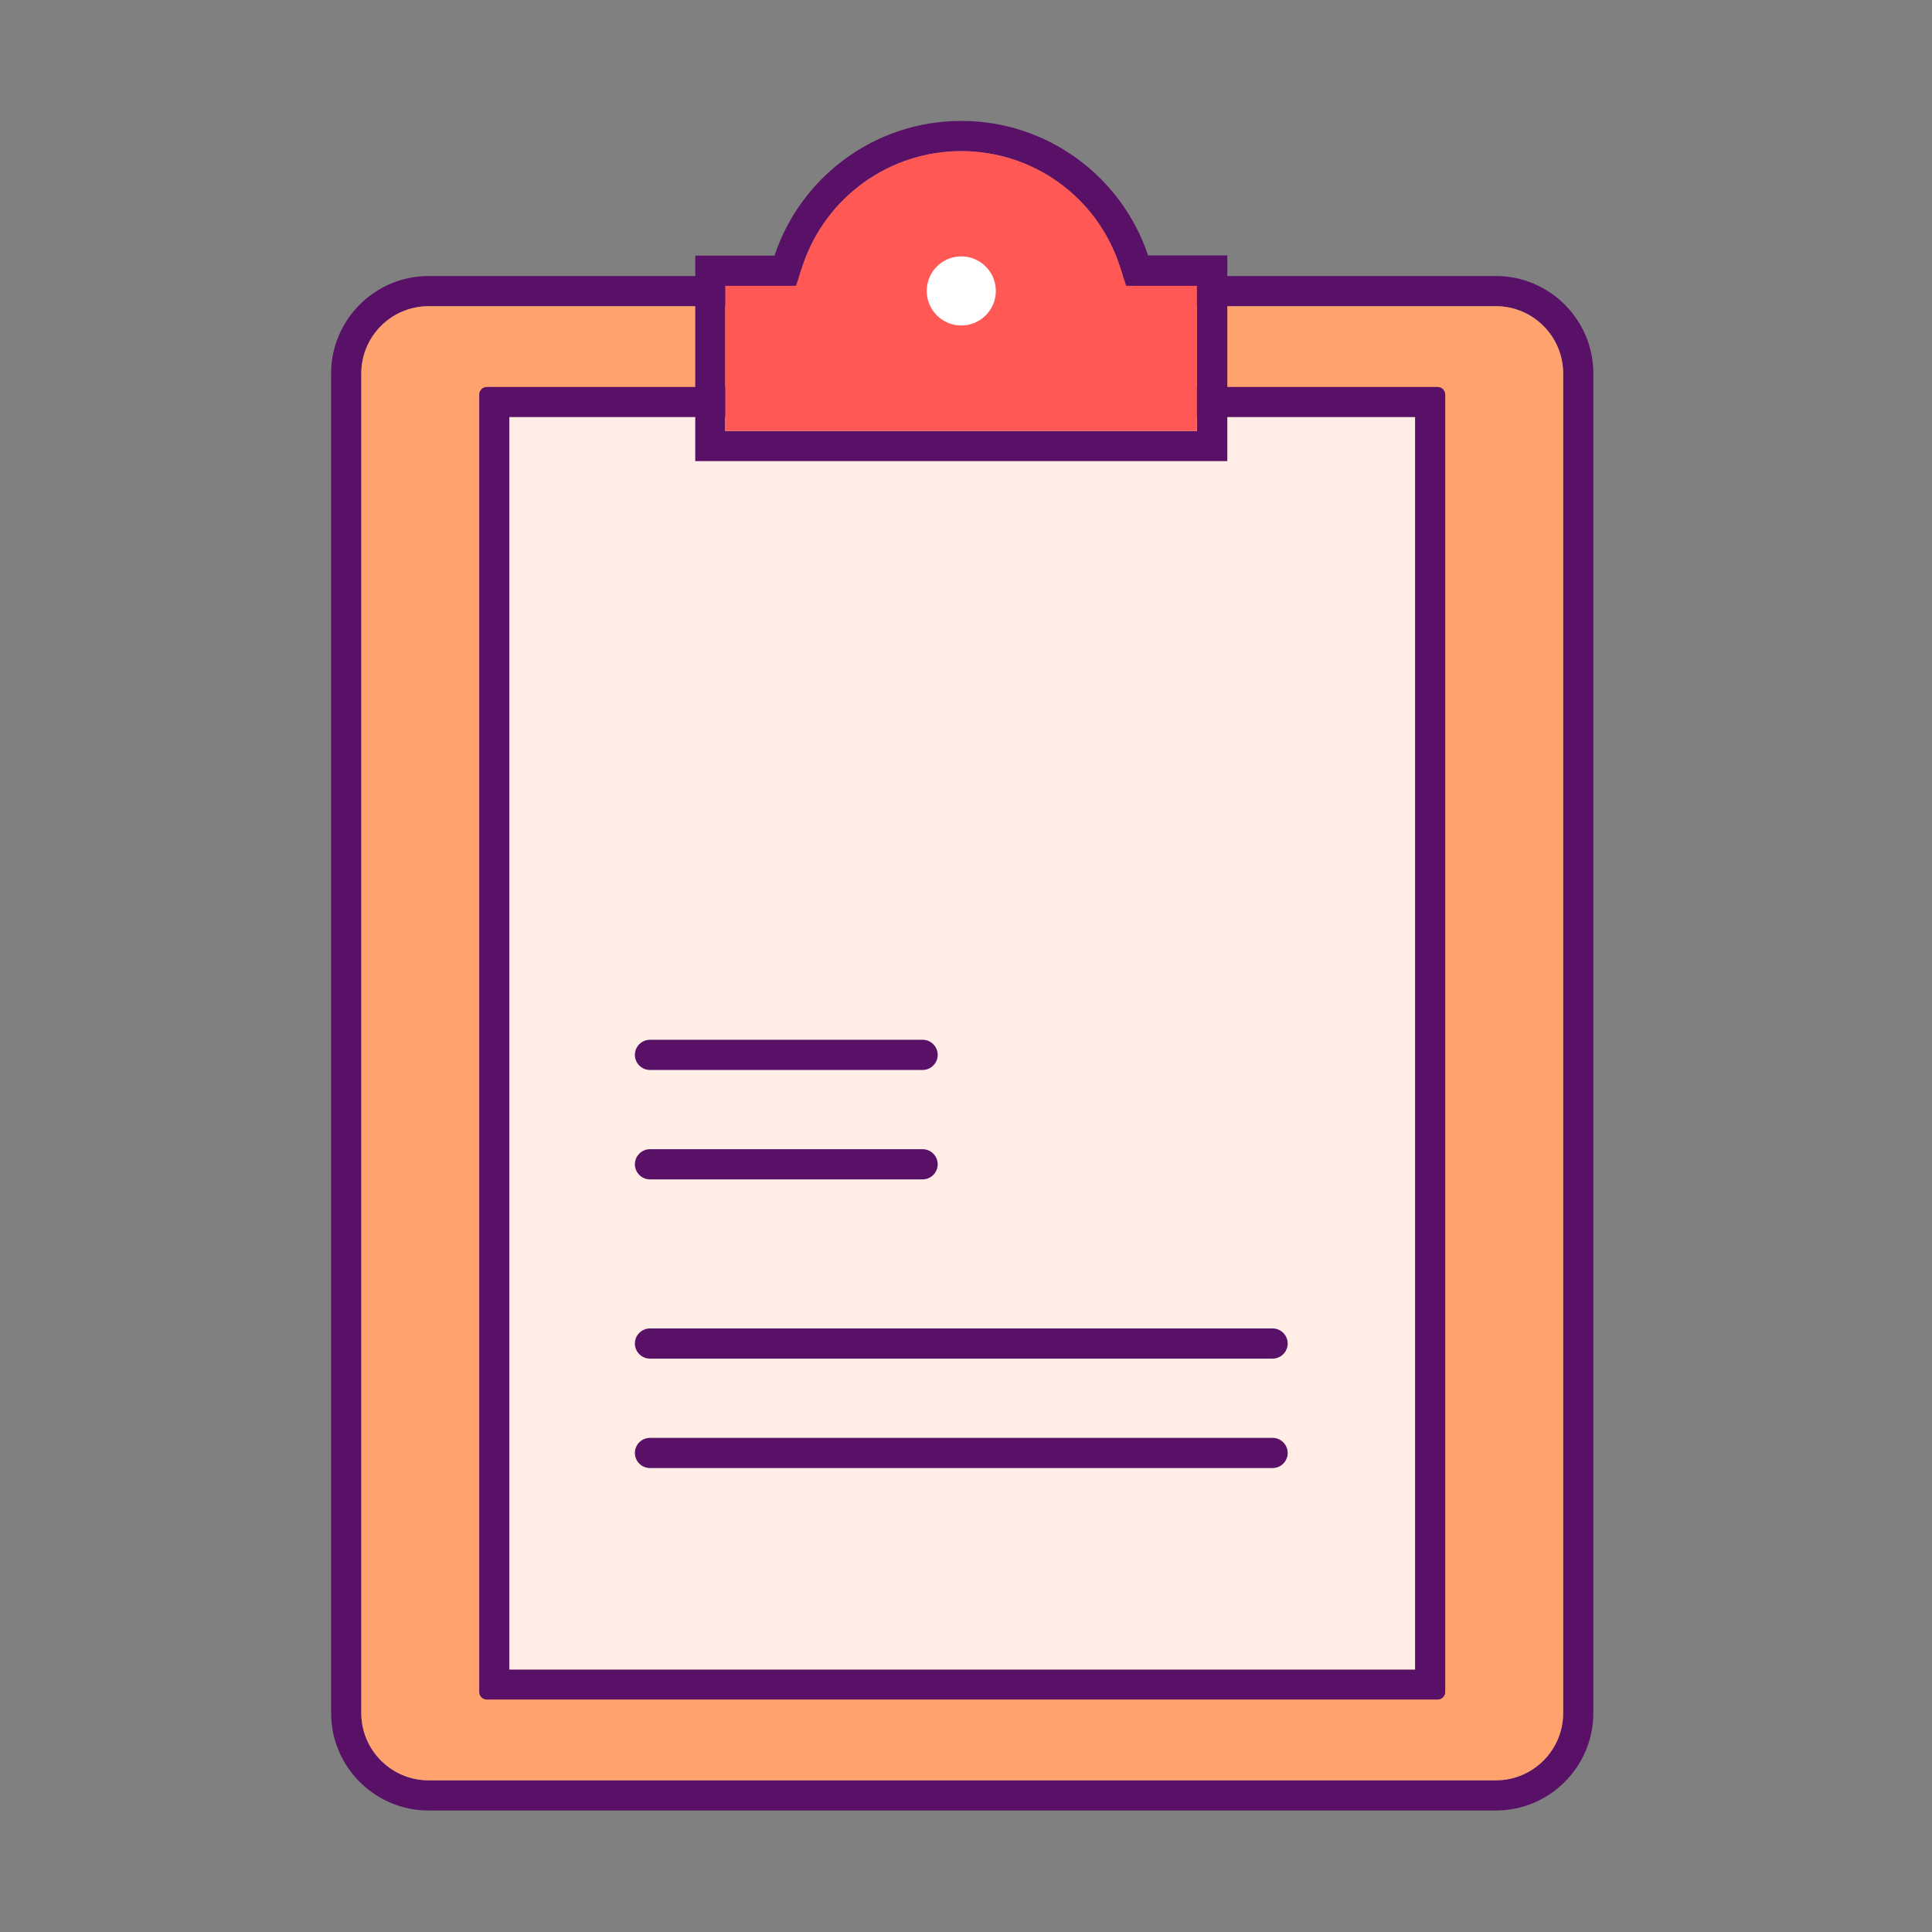 <?xml version="1.0" standalone="no"?><!DOCTYPE svg PUBLIC "-//W3C//DTD SVG 1.1//EN" "http://www.w3.org/Graphics/SVG/1.1/DTD/svg11.dtd"><svg t="1697527327078" class="icon" viewBox="0 0 1024 1024" version="1.1" xmlns="http://www.w3.org/2000/svg" p-id="4133" xmlns:xlink="http://www.w3.org/1999/xlink" width="128" height="128"><rect x="0" y="0" width="1024" height="1024" fill="#808080" stroke="none"/><path d="M792.9 162.3c19.6 0 35.6 16 35.6 35.6V908c0 19.6-16 35.6-35.6 35.6H227.1c-19.6 0-35.6-16-35.6-35.6V197.9c0-19.6 16-35.6 35.6-35.6h565.8m0-16H227.1c-28.4 0-51.6 23.2-51.6 51.6V908c0 28.4 23.2 51.6 51.6 51.6h565.8c28.4 0 51.6-23.2 51.6-51.6V197.9c0-28.4-23.2-51.6-51.6-51.6z" fill="#581166" p-id="4134"></path><path d="M792.9 162.3c19.6 0 35.6 16 35.6 35.6V908c0 19.6-16 35.6-35.6 35.6H227.1c-19.6 0-35.6-16-35.6-35.6V197.9c0-19.6 16-35.6 35.6-35.6h565.8" fill="#FFA26E" p-id="4135"></path><path d="M750 221.1v663.7H270V221.1h480m12-16H258c-2.2 0-4 1.8-4 4v687.7c0 2.2 1.8 4 4 4h504c2.2 0 4-1.8 4-4V209.1c0-2.2-1.8-4-4-4z" fill="#581166" p-id="4136"></path><path d="M750 221.1v663.8H270V221.1h480" fill="#FFEDE6" p-id="4137"></path><path d="M509.5 80.1c38.1 0 71.8 24.3 83.8 60.4l3.6 11h37.5v76.9h-250v-76.9h37.5l3.6-11c12.2-36.1 45.9-60.4 84-60.4m0-16c-46.1 0-85.2 29.9-99 71.4h-42v108.9h282v-109h-42c-13.8-41.4-52.9-71.3-99-71.3z" fill="#581166" p-id="4138"></path><path d="M509.5 80.1c38.1 0 71.8 24.3 83.8 60.4l3.6 11h37.5v76.9h-250v-76.9h37.5l3.6-11c12.2-36.1 45.9-60.4 84-60.4" fill="#FF5855" p-id="4139"></path><path d="M509.5 154.2m-18.3 0a18.3 18.3 0 1 0 36.6 0 18.3 18.3 0 1 0-36.6 0Z" fill="#FFFFFF" p-id="4140"></path><path d="M674.5 704.1h-330c-4.4 0-8 3.6-8 8s3.6 8 8 8h330c4.4 0 8-3.6 8-8s-3.6-8-8-8zM674.5 762.1h-330c-4.4 0-8 3.6-8 8s3.6 8 8 8h330c4.4 0 8-3.6 8-8s-3.6-8-8-8zM489 551.1H344.5c-4.4 0-8 3.6-8 8s3.6 8 8 8H489c4.4 0 8-3.6 8-8s-3.6-8-8-8zM489 609.1H344.5c-4.4 0-8 3.6-8 8s3.6 8 8 8H489c4.4 0 8-3.6 8-8s-3.6-8-8-8z" fill="#581166" p-id="4141"></path></svg>